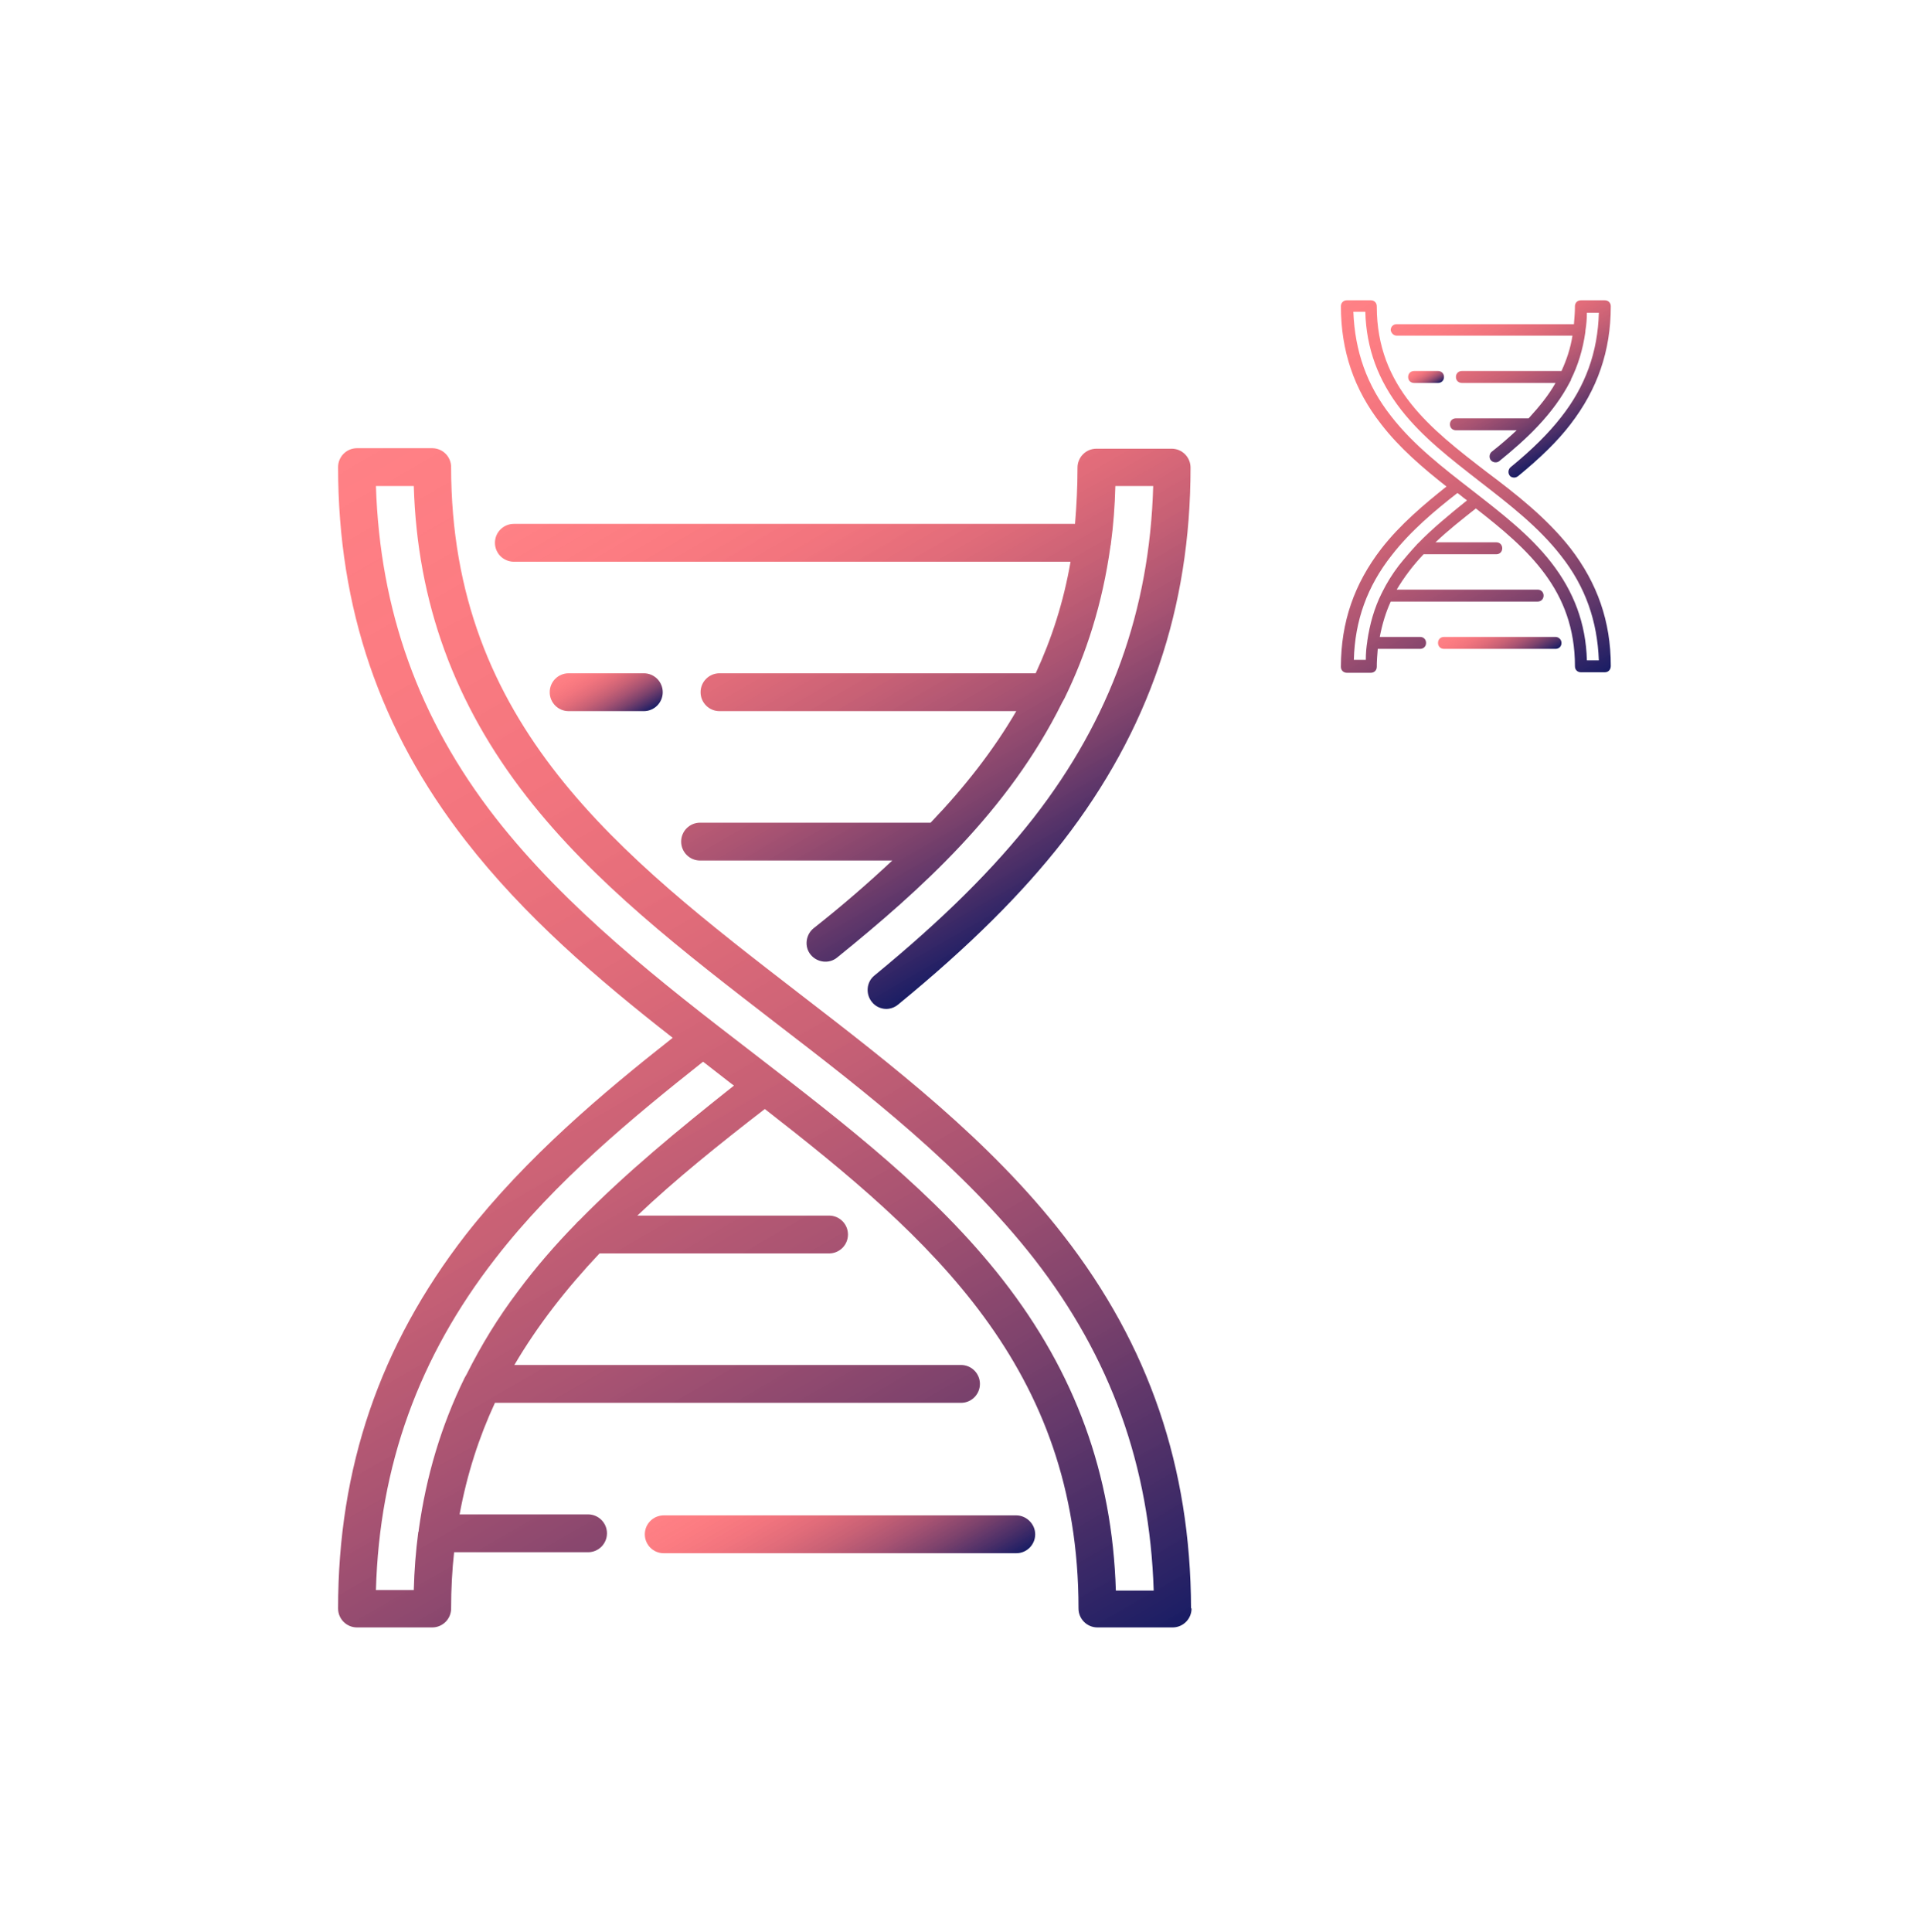 <?xml version="1.0" encoding="utf-8"?>
<!-- Generator: Adobe Illustrator 22.0.1, SVG Export Plug-In . SVG Version: 6.00 Build 0)  -->
<svg version="1.1" id="Ebene_1" xmlns="http://www.w3.org/2000/svg"  x="0px" y="0px"
	 viewBox="0 0 385.8 388" style="enable-background:new 0 0 385.8 388;" xml:space="preserve">
<style type="text/css">
	.st0{fill:url(#SVGID_1_);}
	.st1{fill:url(#SVGID_2_);}
	.st2{fill:url(#SVGID_3_);}
	.st3{fill:url(#SVGID_4_);}
	.st4{fill:url(#SVGID_5_);}
	.st5{fill:url(#SVGID_6_);}
	.st6{fill:url(#SVGID_7_);}
	.st7{fill:url(#SVGID_8_);}
	.st8{fill:url(#SVGID_9_);}
	.st9{fill:url(#SVGID_10_);}
	.st10{fill:url(#SVGID_11_);}
	.st11{fill:url(#SVGID_12_);}
	.st12{fill:url(#SVGID_13_);}
	.st13{fill:url(#SVGID_14_);}
	.st14{fill:url(#SVGID_15_);}
	.st15{fill:url(#SVGID_16_);}
	.st16{fill:url(#SVGID_17_);}
	.st17{fill:url(#SVGID_18_);}
	.st18{fill:url(#SVGID_19_);}
	.st19{fill:url(#SVGID_20_);}
</style>
<g>
	<linearGradient id="SVGID_1_" gradientUnits="userSpaceOnUse" x1="161.566" y1="-399.808" x2="212.199" y2="-370.575">
		<stop  offset="0" style="stop-color:#FF6167;stop-opacity:0.8"/>
		<stop  offset="0.138" style="stop-color:#FB6067;stop-opacity:0.825"/>
		<stop  offset="0.27" style="stop-color:#F05C67;stop-opacity:0.849"/>
		<stop  offset="0.399" style="stop-color:#DC5666;stop-opacity:0.872"/>
		<stop  offset="0.526" style="stop-color:#C14E65;stop-opacity:0.895"/>
		<stop  offset="0.652" style="stop-color:#9F4365;stop-opacity:0.917"/>
		<stop  offset="0.778" style="stop-color:#743663;stop-opacity:0.94"/>
		<stop  offset="0.9" style="stop-color:#422662;stop-opacity:0.962"/>
		<stop  offset="1" style="stop-color:#141861;stop-opacity:0.98"/>
	</linearGradient>
	<path class="st0" d="M163.6-380.9c0.2,1.3,0.6,2.5,1,3.7l-1.4,0.8c-2,1.2-2.7,3.8-1.6,5.8c0.8,1.4,2.2,2.1,3.7,2.1
		c0.7,0,1.5-0.2,2.1-0.6l1.4-0.8c0.8,1,1.7,1.9,2.7,2.7l-0.8,1.5c-1.2,2-0.5,4.7,1.6,5.8c0.7,0.4,1.4,0.6,2.1,0.6
		c1.5,0,2.9-0.8,3.7-2.1l0.8-1.4c1.2,0.4,2.4,0.7,3.6,1v1.7c0,2.4,1.9,4.3,4.3,4.3c2.4,0,4.3-1.9,4.3-4.3v-1.7
		c1.3-0.2,2.5-0.6,3.6-1l0.8,1.4c0.8,1.4,2.2,2.1,3.7,2.1c0.7,0,1.5-0.2,2.1-0.6c2-1.2,2.8-3.8,1.6-5.8l-0.8-1.5
		c1-0.8,1.9-1.7,2.7-2.7l1.4,0.8c0.7,0.4,1.4,0.6,2.1,0.6c1.5,0,2.9-0.8,3.7-2.1c1.2-2,0.5-4.7-1.6-5.8l-1.4-0.8
		c0.4-1.2,0.8-2.4,1-3.7h1.6c2.4,0,4.3-1.9,4.3-4.3c0-2.4-1.9-4.3-4.3-4.3h-1.6c-0.2-1.3-0.6-2.5-1-3.7l1.4-0.8
		c2-1.2,2.7-3.8,1.6-5.8c-1.2-2-3.8-2.7-5.8-1.6l-1.4,0.8c-0.8-1-1.7-1.9-2.7-2.7l0.8-1.5c1.2-2,0.5-4.7-1.6-5.8
		c-2-1.2-4.7-0.5-5.8,1.6l-0.8,1.4c-1.2-0.4-2.4-0.7-3.6-1v-1.7c0-2.4-1.9-4.3-4.3-4.3c-2.4,0-4.3,1.9-4.3,4.3v1.7
		c-1.3,0.2-2.5,0.6-3.6,1l-0.8-1.4c-1.2-2-3.8-2.8-5.8-1.6c-2,1.2-2.8,3.8-1.6,5.8l0.8,1.5c-1,0.8-1.9,1.7-2.7,2.7l-1.4-0.8
		c-2-1.2-4.7-0.5-5.9,1.6c-1.2,2-0.5,4.7,1.6,5.8l1.4,0.8c-0.4,1.2-0.8,2.4-1,3.7H162c-2.4,0-4.3,1.9-4.3,4.3c0,2.4,1.9,4.3,4.3,4.3
		H163.6z M186.9-400.4c8.3,0,15.1,6.8,15.1,15.2c0,8.4-6.8,15.2-15.1,15.2c-8.3,0-15.1-6.8-15.1-15.2
		C171.8-393.6,178.6-400.4,186.9-400.4L186.9-400.4z M186.9-400.4"/>
	<linearGradient id="SVGID_2_" gradientUnits="userSpaceOnUse" x1="74.189" y1="-401.475" x2="82.434" y2="-396.714">
		<stop  offset="0" style="stop-color:#FF6167;stop-opacity:0.8"/>
		<stop  offset="0.138" style="stop-color:#FB6067;stop-opacity:0.825"/>
		<stop  offset="0.27" style="stop-color:#F05C67;stop-opacity:0.849"/>
		<stop  offset="0.399" style="stop-color:#DC5666;stop-opacity:0.872"/>
		<stop  offset="0.526" style="stop-color:#C14E65;stop-opacity:0.895"/>
		<stop  offset="0.652" style="stop-color:#9F4365;stop-opacity:0.917"/>
		<stop  offset="0.778" style="stop-color:#743663;stop-opacity:0.94"/>
		<stop  offset="0.9" style="stop-color:#422662;stop-opacity:0.962"/>
		<stop  offset="1" style="stop-color:#141861;stop-opacity:0.98"/>
	</linearGradient>
	<path class="st1" d="M77.8-394.8h1.1c2.4,0,4.3-1.9,4.3-4.3c0-2.4-1.9-4.3-4.3-4.3h-1.1c-2.4,0-4.3,1.9-4.3,4.3
		C73.5-396.7,75.4-394.8,77.8-394.8L77.8-394.8z M77.8-394.8"/>
	<linearGradient id="SVGID_3_" gradientUnits="userSpaceOnUse" x1="90.807" y1="-401.475" x2="99.053" y2="-396.714">
		<stop  offset="0" style="stop-color:#FF6167;stop-opacity:0.8"/>
		<stop  offset="0.138" style="stop-color:#FB6067;stop-opacity:0.825"/>
		<stop  offset="0.27" style="stop-color:#F05C67;stop-opacity:0.849"/>
		<stop  offset="0.399" style="stop-color:#DC5666;stop-opacity:0.872"/>
		<stop  offset="0.526" style="stop-color:#C14E65;stop-opacity:0.895"/>
		<stop  offset="0.652" style="stop-color:#9F4365;stop-opacity:0.917"/>
		<stop  offset="0.778" style="stop-color:#743663;stop-opacity:0.94"/>
		<stop  offset="0.9" style="stop-color:#422662;stop-opacity:0.962"/>
		<stop  offset="1" style="stop-color:#141861;stop-opacity:0.98"/>
	</linearGradient>
	<path class="st2" d="M94.4-394.8h1.1c2.4,0,4.3-1.9,4.3-4.3c0-2.4-1.9-4.3-4.3-4.3h-1.1c-2.4,0-4.3,1.9-4.3,4.3
		C90.1-396.7,92-394.8,94.4-394.8L94.4-394.8z M94.4-394.8"/>
	<linearGradient id="SVGID_4_" gradientUnits="userSpaceOnUse" x1="182.938" y1="-387.471" x2="190.833" y2="-382.912">
		<stop  offset="0" style="stop-color:#FF6167;stop-opacity:0.8"/>
		<stop  offset="0.138" style="stop-color:#FB6067;stop-opacity:0.825"/>
		<stop  offset="0.27" style="stop-color:#F05C67;stop-opacity:0.849"/>
		<stop  offset="0.399" style="stop-color:#DC5666;stop-opacity:0.872"/>
		<stop  offset="0.526" style="stop-color:#C14E65;stop-opacity:0.895"/>
		<stop  offset="0.652" style="stop-color:#9F4365;stop-opacity:0.917"/>
		<stop  offset="0.778" style="stop-color:#743663;stop-opacity:0.94"/>
		<stop  offset="0.9" style="stop-color:#422662;stop-opacity:0.962"/>
		<stop  offset="1" style="stop-color:#141861;stop-opacity:0.98"/>
	</linearGradient>
	<path class="st3" d="M186.9-380.4c2.4,0,4.3-1.9,4.3-4.3v-1.1c0-2.4-1.9-4.3-4.3-4.3c-2.4,0-4.3,1.9-4.3,4.3v1.1
		C182.6-382.3,184.5-380.4,186.9-380.4L186.9-380.4z M186.9-380.4"/>
	<linearGradient id="SVGID_5_" gradientUnits="userSpaceOnUse" x1="147.171" y1="-408.12" x2="226.598" y2="-362.263">
		<stop  offset="0" style="stop-color:#FF6167;stop-opacity:0.8"/>
		<stop  offset="0.138" style="stop-color:#FB6067;stop-opacity:0.825"/>
		<stop  offset="0.27" style="stop-color:#F05C67;stop-opacity:0.849"/>
		<stop  offset="0.399" style="stop-color:#DC5666;stop-opacity:0.872"/>
		<stop  offset="0.526" style="stop-color:#C14E65;stop-opacity:0.895"/>
		<stop  offset="0.652" style="stop-color:#9F4365;stop-opacity:0.917"/>
		<stop  offset="0.778" style="stop-color:#743663;stop-opacity:0.94"/>
		<stop  offset="0.9" style="stop-color:#422662;stop-opacity:0.962"/>
		<stop  offset="1" style="stop-color:#141861;stop-opacity:0.98"/>
	</linearGradient>
	<path class="st4" d="M186.9-339.2c25.3,0,45.8-20.6,45.8-46c0-25.4-20.6-46-45.8-46c-25.3,0-45.8,20.6-45.8,46
		C141.1-359.8,161.6-339.2,186.9-339.2L186.9-339.2z M186.9-422.6c20.5,0,37.3,16.8,37.3,37.4c0,20.6-16.7,37.4-37.3,37.4
		c-20.6,0-37.3-16.8-37.3-37.4C149.6-405.8,166.3-422.6,186.9-422.6L186.9-422.6z M186.9-422.6"/>
	<linearGradient id="SVGID_6_" gradientUnits="userSpaceOnUse" x1="145.926" y1="-158.92" x2="225.444" y2="-113.01">
		<stop  offset="0" style="stop-color:#FF6167;stop-opacity:0.8"/>
		<stop  offset="0.138" style="stop-color:#FB6067;stop-opacity:0.825"/>
		<stop  offset="0.27" style="stop-color:#F05C67;stop-opacity:0.849"/>
		<stop  offset="0.399" style="stop-color:#DC5666;stop-opacity:0.872"/>
		<stop  offset="0.526" style="stop-color:#C14E65;stop-opacity:0.895"/>
		<stop  offset="0.652" style="stop-color:#9F4365;stop-opacity:0.917"/>
		<stop  offset="0.778" style="stop-color:#743663;stop-opacity:0.94"/>
		<stop  offset="0.9" style="stop-color:#422662;stop-opacity:0.962"/>
		<stop  offset="1" style="stop-color:#141861;stop-opacity:0.98"/>
	</linearGradient>
	<path class="st5" d="M216.5-166.3c-7.3-1.9-18.6-4.2-31.4-4.2c-12.7,0-24.1,2.3-31.4,4.2c-4.6,1.2-7.9,5.4-7.9,10.3v44.1
		c0,1.6,1.3,2.9,2.9,2.9h15.1c1.6,0,2.9-1.3,2.9-2.9v-30.7c0-1.6-1.3-2.9-2.9-2.9c-1.6,0-2.9,1.3-2.9,2.9v27.7h-9.2v-41.1
		c0-2.2,1.4-4,3.5-4.6c5.7-1.5,17.1-4,29.9-4c12.7,0,24.2,2.5,29.9,4c2,0.5,3.5,2.4,3.5,4.6v41.1h-9.9v-27.7c0-1.6-1.3-2.9-2.9-2.9
		c-1.6,0-2.9,1.3-2.9,2.9v27.7h-27.4c-1.6,0-2.9,1.3-2.9,2.9c0,1.6,1.3,2.9,2.9,2.9h46.2c1.6,0,2.9-1.3,2.9-2.9v-44.1
		C224.4-160.9,221.2-165.1,216.5-166.3L216.5-166.3z M216.5-166.3"/>
	<linearGradient id="SVGID_7_" gradientUnits="userSpaceOnUse" x1="105.614" y1="-363.46" x2="261.508" y2="-273.455">
		<stop  offset="0" style="stop-color:#FF6167;stop-opacity:0.8"/>
		<stop  offset="0.138" style="stop-color:#FB6067;stop-opacity:0.825"/>
		<stop  offset="0.27" style="stop-color:#F05C67;stop-opacity:0.849"/>
		<stop  offset="0.399" style="stop-color:#DC5666;stop-opacity:0.872"/>
		<stop  offset="0.526" style="stop-color:#C14E65;stop-opacity:0.895"/>
		<stop  offset="0.652" style="stop-color:#9F4365;stop-opacity:0.917"/>
		<stop  offset="0.778" style="stop-color:#743663;stop-opacity:0.94"/>
		<stop  offset="0.9" style="stop-color:#422662;stop-opacity:0.962"/>
		<stop  offset="1" style="stop-color:#141861;stop-opacity:0.98"/>
	</linearGradient>
	<path class="st6" d="M277.7-331.1c-2.4,0-4.3,1.9-4.3,4.3v12.4h-82.3v-12.4c0-2.4-1.9-4.3-4.3-4.3c-2.4,0-4.3,1.9-4.3,4.3v12.4
		H93.7v-12.4c0-2.4-1.9-4.3-4.3-4.3c-2.4,0-4.3,1.9-4.3,4.3v16.7c0,2.4,1.9,4.3,4.3,4.3h93.2v6.8c0,2.4,1.9,4.3,4.3,4.3
		c2.4,0,4.3-1.9,4.3-4.3v-6.8h86.6c2.4,0,4.3-1.9,4.3-4.3v-16.7C282-329.2,280.1-331.1,277.7-331.1L277.7-331.1z M277.7-331.1"/>
	<linearGradient id="SVGID_8_" gradientUnits="userSpaceOnUse" x1="263.312" y1="-403.203" x2="307.56" y2="-377.656">
		<stop  offset="0" style="stop-color:#FF6167;stop-opacity:0.8"/>
		<stop  offset="0.138" style="stop-color:#FB6067;stop-opacity:0.825"/>
		<stop  offset="0.27" style="stop-color:#F05C67;stop-opacity:0.849"/>
		<stop  offset="0.399" style="stop-color:#DC5666;stop-opacity:0.872"/>
		<stop  offset="0.526" style="stop-color:#C14E65;stop-opacity:0.895"/>
		<stop  offset="0.652" style="stop-color:#9F4365;stop-opacity:0.917"/>
		<stop  offset="0.778" style="stop-color:#743663;stop-opacity:0.94"/>
		<stop  offset="0.9" style="stop-color:#422662;stop-opacity:0.962"/>
		<stop  offset="1" style="stop-color:#141861;stop-opacity:0.98"/>
	</linearGradient>
	<path class="st7" d="M309.8-404.3c-2.9-2.9-6.8-4.5-10.9-4.5c-4.1,0-8,1.6-10.9,4.5l-0.9,0.9l-0.9-0.9c-2.9-2.9-6.8-4.5-10.9-4.5
		c-4.1,0-8,1.6-10.9,4.5c-6,6-6,15.8,0,21.8l19.6,19.7c0.8,0.8,1.9,1.3,3,1.3c1.1,0,2.2-0.5,3-1.3l19.6-19.7
		C315.7-388.5,315.7-398.3,309.8-404.3L309.8-404.3z M303.7-388.6l-16.6,16.6l-16.6-16.6c-2.7-2.7-2.7-7,0-9.7c1.3-1.3,3-2,4.8-2
		c1.8,0,3.5,0.7,4.8,2l3.9,3.9c0.8,0.8,1.9,1.3,3,1.3c1.1,0,2.2-0.5,3-1.3l3.9-3.9c1.3-1.3,3-2,4.8-2c1.8,0,3.5,0.7,4.8,2
		C306.4-395.6,306.4-391.2,303.7-388.6L303.7-388.6z M303.7-388.6"/>
	<linearGradient id="SVGID_9_" gradientUnits="userSpaceOnUse" x1="247.433" y1="-408.121" x2="326.863" y2="-362.262">
		<stop  offset="0" style="stop-color:#FF6167;stop-opacity:0.8"/>
		<stop  offset="0.138" style="stop-color:#FB6067;stop-opacity:0.825"/>
		<stop  offset="0.27" style="stop-color:#F05C67;stop-opacity:0.849"/>
		<stop  offset="0.399" style="stop-color:#DC5666;stop-opacity:0.872"/>
		<stop  offset="0.526" style="stop-color:#C14E65;stop-opacity:0.895"/>
		<stop  offset="0.652" style="stop-color:#9F4365;stop-opacity:0.917"/>
		<stop  offset="0.778" style="stop-color:#743663;stop-opacity:0.94"/>
		<stop  offset="0.9" style="stop-color:#422662;stop-opacity:0.962"/>
		<stop  offset="1" style="stop-color:#141861;stop-opacity:0.98"/>
	</linearGradient>
	<path class="st8" d="M287.1-431.2c-25.3,0-45.8,20.6-45.8,46c0,25.4,20.6,46,45.8,46c25.3,0,45.8-20.6,45.8-46
		C333-410.5,312.4-431.2,287.1-431.2L287.1-431.2z M287.1-347.8c-20.5,0-37.3-16.8-37.3-37.4c0-20.6,16.7-37.4,37.3-37.4
		c20.5,0,37.3,16.8,37.3,37.4C324.4-364.6,307.7-347.8,287.1-347.8L287.1-347.8z M287.1-347.8"/>
	<linearGradient id="SVGID_10_" gradientUnits="userSpaceOnUse" x1="46.907" y1="-408.12" x2="126.335" y2="-362.263">
		<stop  offset="0" style="stop-color:#FF6167;stop-opacity:0.8"/>
		<stop  offset="0.138" style="stop-color:#FB6067;stop-opacity:0.825"/>
		<stop  offset="0.27" style="stop-color:#F05C67;stop-opacity:0.849"/>
		<stop  offset="0.399" style="stop-color:#DC5666;stop-opacity:0.872"/>
		<stop  offset="0.526" style="stop-color:#C14E65;stop-opacity:0.895"/>
		<stop  offset="0.652" style="stop-color:#9F4365;stop-opacity:0.917"/>
		<stop  offset="0.778" style="stop-color:#743663;stop-opacity:0.94"/>
		<stop  offset="0.9" style="stop-color:#422662;stop-opacity:0.962"/>
		<stop  offset="1" style="stop-color:#141861;stop-opacity:0.98"/>
	</linearGradient>
	<path class="st9" d="M132.4-385.2c0-25.4-20.6-46-45.8-46c-25.3,0-45.8,20.6-45.8,46c0,25.4,20.6,46,45.8,46
		C111.9-339.2,132.4-359.8,132.4-385.2L132.4-385.2z M49.4-385.2c0-20.6,16.7-37.4,37.3-37.4c20.5,0,37.3,16.8,37.3,37.4
		c0,20.6-16.7,37.4-37.3,37.4C66.1-347.8,49.4-364.6,49.4-385.2L49.4-385.2z M49.4-385.2"/>
	<linearGradient id="SVGID_11_" gradientUnits="userSpaceOnUse" x1="66.67" y1="-389.648" x2="104.064" y2="-368.058">
		<stop  offset="0" style="stop-color:#FF6167;stop-opacity:0.8"/>
		<stop  offset="0.138" style="stop-color:#FB6067;stop-opacity:0.825"/>
		<stop  offset="0.27" style="stop-color:#F05C67;stop-opacity:0.849"/>
		<stop  offset="0.399" style="stop-color:#DC5666;stop-opacity:0.872"/>
		<stop  offset="0.526" style="stop-color:#C14E65;stop-opacity:0.895"/>
		<stop  offset="0.652" style="stop-color:#9F4365;stop-opacity:0.917"/>
		<stop  offset="0.778" style="stop-color:#743663;stop-opacity:0.94"/>
		<stop  offset="0.9" style="stop-color:#422662;stop-opacity:0.962"/>
		<stop  offset="1" style="stop-color:#141861;stop-opacity:0.98"/>
	</linearGradient>
	<path class="st10" d="M110-381.8c0.2-1.2-0.2-2.5-1-3.4c-0.8-0.9-2-1.5-3.2-1.5H67.4c-1.2,0-2.4,0.5-3.2,1.5
		c-0.8,0.9-1.2,2.2-1,3.4c1.7,11.6,11.7,20.4,23.4,20.4C98.3-361.4,108.4-370.2,110-381.8L110-381.8z M73.3-378.1H100
		c-2.6,4.9-7.7,8.1-13.4,8.1C80.9-370,75.8-373.3,73.3-378.1L73.3-378.1z M73.3-378.1"/>
	<linearGradient id="SVGID_12_" gradientUnits="userSpaceOnUse" x1="171.099" y1="-202.509" x2="199.242" y2="-186.26">
		<stop  offset="0" style="stop-color:#FF6167;stop-opacity:0.8"/>
		<stop  offset="0.138" style="stop-color:#FB6067;stop-opacity:0.825"/>
		<stop  offset="0.27" style="stop-color:#F05C67;stop-opacity:0.849"/>
		<stop  offset="0.399" style="stop-color:#DC5666;stop-opacity:0.872"/>
		<stop  offset="0.526" style="stop-color:#C14E65;stop-opacity:0.895"/>
		<stop  offset="0.652" style="stop-color:#9F4365;stop-opacity:0.917"/>
		<stop  offset="0.778" style="stop-color:#743663;stop-opacity:0.94"/>
		<stop  offset="0.9" style="stop-color:#422662;stop-opacity:0.962"/>
		<stop  offset="1" style="stop-color:#141861;stop-opacity:0.98"/>
	</linearGradient>
	<path class="st11" d="M201.4-194.4c0-9-7.3-16.4-16.2-16.4c-8.9,0-16.2,7.3-16.2,16.4c0,9,7.3,16.4,16.2,16.4
		C194.1-178,201.4-185.4,201.4-194.4L201.4-194.4z M174.9-194.4c0-5.8,4.6-10.5,10.3-10.5c5.7,0,10.3,4.7,10.3,10.5
		c0,5.8-4.6,10.5-10.3,10.5C179.5-183.9,174.9-188.6,174.9-194.4L174.9-194.4z M174.9-194.4"/>
</g>
<g>
	<linearGradient id="SVGID_13_" gradientUnits="userSpaceOnUse" x1="38.907" y1="108.456" x2="182.926" y2="357.904">
		<stop  offset="0" style="stop-color:#FF6167;stop-opacity:0.8"/>
		<stop  offset="0.138" style="stop-color:#FB6067;stop-opacity:0.825"/>
		<stop  offset="0.27" style="stop-color:#F05C67;stop-opacity:0.849"/>
		<stop  offset="0.399" style="stop-color:#DC5666;stop-opacity:0.872"/>
		<stop  offset="0.526" style="stop-color:#C14E65;stop-opacity:0.895"/>
		<stop  offset="0.652" style="stop-color:#9F4365;stop-opacity:0.917"/>
		<stop  offset="0.778" style="stop-color:#743663;stop-opacity:0.94"/>
		<stop  offset="0.9" style="stop-color:#422662;stop-opacity:0.962"/>
		<stop  offset="1" style="stop-color:#141861;stop-opacity:0.98"/>
	</linearGradient>
	<path class="st12" d="M239.2,322.9c-0.1-28.2-8.4-52.7-25.6-74.8c-14.8-19.1-34.3-34.1-53.1-48.6c-35.9-27.7-69.9-53.9-69.9-105.7
		c0-2.1-1.7-3.8-3.8-3.8H71.7c-2.1,0-3.8,1.7-3.8,3.8c0,28.3,8.4,52.9,25.6,75c11.8,15.2,26.5,27.8,41.6,39.6
		c-14.1,11.1-29.4,24-41.6,39.6c-17.2,22.2-25.6,46.7-25.6,75c0,2.1,1.7,3.8,3.8,3.8h15.1c2.1,0,3.8-1.7,3.8-3.8
		c0-3.9,0.2-7.7,0.6-11.3h26.9c2.1,0,3.8-1.7,3.8-3.8s-1.7-3.8-3.8-3.8H92.3c1.5-8.1,3.9-15.5,7.1-22.4H193c2.1,0,3.8-1.7,3.8-3.8
		c0-2.1-1.7-3.8-3.8-3.8h-89.7c4.7-8,10.5-15.4,17.1-22.4h46.1c2.1,0,3.8-1.7,3.8-3.8c0-2.1-1.7-3.8-3.8-3.8h-38.5
		c7.7-7.3,16.4-14.3,25.6-21.4c33.3,25.9,63,51.9,63,100.3c0,2.1,1.7,3.8,3.8,3.8h15.1c2.1,0,3.8-1.7,3.8-3.8
		C239.3,323.1,239.3,323,239.2,322.9L239.2,322.9z M116.2,245.2c-0.2,0.1-0.3,0.3-0.5,0.5c-4.2,4.3-8.1,8.8-11.6,13.5
		c-4.1,5.4-7.5,11-10.4,16.8c-0.1,0.2-0.3,0.5-0.4,0.7c-4.7,9.6-7.7,19.7-9.2,30.5c0,0.2,0,0.3-0.1,0.5c-0.5,3.8-0.8,7.7-0.9,11.6
		h-7.6c0.7-25,8.6-46.8,24-66.6c12-15.5,27.7-28.4,41.7-39.5c1.8,1.4,3.6,2.8,5.4,4.2c0.3,0.2,0.5,0.4,0.8,0.6
		C136.3,226.8,125.6,235.6,116.2,245.2L116.2,245.2z M224.1,319.4c-0.7-23.4-8.2-43.8-22.7-62.4c-13.5-17.3-31.3-31-50.1-45.5
		c-18.5-14.2-37.5-29-51.8-47.3c-15.4-19.8-23.2-41.6-24-66.6h7.6c0.7,23.4,8.2,43.8,22.7,62.4c13.5,17.3,31.3,31,50.1,45.5
		c18.5,14.2,37.5,29,51.8,47.3c15.4,19.8,23.2,41.6,24,66.6H224.1z M224.1,319.4"/>
	<linearGradient id="SVGID_14_" gradientUnits="userSpaceOnUse" x1="118.028" y1="132.438" x2="125.589" y2="145.535">
		<stop  offset="0" style="stop-color:#FF6167;stop-opacity:0.8"/>
		<stop  offset="0.138" style="stop-color:#FB6067;stop-opacity:0.825"/>
		<stop  offset="0.27" style="stop-color:#F05C67;stop-opacity:0.849"/>
		<stop  offset="0.399" style="stop-color:#DC5666;stop-opacity:0.872"/>
		<stop  offset="0.526" style="stop-color:#C14E65;stop-opacity:0.895"/>
		<stop  offset="0.652" style="stop-color:#9F4365;stop-opacity:0.917"/>
		<stop  offset="0.778" style="stop-color:#743663;stop-opacity:0.94"/>
		<stop  offset="0.9" style="stop-color:#422662;stop-opacity:0.962"/>
		<stop  offset="1" style="stop-color:#141861;stop-opacity:0.98"/>
	</linearGradient>
	<path class="st13" d="M114.2,135.2c-2.1,0-3.8,1.7-3.8,3.8c0,2.1,1.7,3.8,3.8,3.8h15.1c2.1,0,3.8-1.7,3.8-3.8
		c0-2.1-1.7-3.8-3.8-3.8H114.2z M114.2,135.2"/>
	<linearGradient id="SVGID_15_" gradientUnits="userSpaceOnUse" x1="154.157" y1="75.178" x2="215.582" y2="181.569">
		<stop  offset="0" style="stop-color:#FF6167;stop-opacity:0.8"/>
		<stop  offset="0.138" style="stop-color:#FB6067;stop-opacity:0.825"/>
		<stop  offset="0.27" style="stop-color:#F05C67;stop-opacity:0.849"/>
		<stop  offset="0.399" style="stop-color:#DC5666;stop-opacity:0.872"/>
		<stop  offset="0.526" style="stop-color:#C14E65;stop-opacity:0.895"/>
		<stop  offset="0.652" style="stop-color:#9F4365;stop-opacity:0.917"/>
		<stop  offset="0.778" style="stop-color:#743663;stop-opacity:0.94"/>
		<stop  offset="0.9" style="stop-color:#422662;stop-opacity:0.962"/>
		<stop  offset="1" style="stop-color:#141861;stop-opacity:0.98"/>
	</linearGradient>
	<path class="st14" d="M103.2,112.8H215c-1.4,8.1-3.8,15.5-7,22.4h-63.5c-2.1,0-3.8,1.7-3.8,3.8c0,2.1,1.7,3.8,3.8,3.8h59.6
		c-4.6,7.9-10.4,15.3-17.2,22.4h-46.3c-2.1,0-3.8,1.7-3.8,3.8c0,2.1,1.7,3.8,3.8,3.8h38.6c-4.9,4.6-10.1,9.1-15.8,13.6
		c-1.6,1.3-1.9,3.7-0.6,5.3c1.3,1.6,3.7,1.9,5.3,0.6c16.8-13.6,34.4-29.4,45.2-51.2c0.2-0.3,0.3-0.6,0.5-0.9c4.4-9,7.6-19,9.2-30.4
		c0-0.2,0.1-0.4,0.1-0.6c0.5-3.7,0.8-7.6,0.9-11.6h7.6c-0.7,25-8.6,46.8-24,66.6c-7.9,10.1-18,20.2-32,31.7
		c-1.6,1.3-1.8,3.7-0.5,5.3c0.7,0.9,1.8,1.4,2.9,1.4c0.8,0,1.7-0.3,2.4-0.9c14.4-11.8,24.9-22.3,33.1-32.8
		c17.2-22.2,25.6-46.7,25.6-75c0-2.1-1.7-3.8-3.8-3.8h-15.1c-2.1,0-3.8,1.7-3.8,3.8c0,3.9-0.2,7.7-0.5,11.3H103.2
		c-2.1,0-3.8,1.7-3.8,3.8C99.4,111.1,101.1,112.8,103.2,112.8L103.2,112.8z M103.2,112.8"/>
	<linearGradient id="SVGID_16_" gradientUnits="userSpaceOnUse" x1="157.881" y1="289.464" x2="179.373" y2="326.69">
		<stop  offset="0" style="stop-color:#FF6167;stop-opacity:0.8"/>
		<stop  offset="0.138" style="stop-color:#FB6067;stop-opacity:0.825"/>
		<stop  offset="0.27" style="stop-color:#F05C67;stop-opacity:0.849"/>
		<stop  offset="0.399" style="stop-color:#DC5666;stop-opacity:0.872"/>
		<stop  offset="0.526" style="stop-color:#C14E65;stop-opacity:0.895"/>
		<stop  offset="0.652" style="stop-color:#9F4365;stop-opacity:0.917"/>
		<stop  offset="0.778" style="stop-color:#743663;stop-opacity:0.94"/>
		<stop  offset="0.9" style="stop-color:#422662;stop-opacity:0.962"/>
		<stop  offset="1" style="stop-color:#141861;stop-opacity:0.98"/>
	</linearGradient>
	<path class="st15" d="M204.1,304.3h-70.8c-2.1,0-3.8,1.7-3.8,3.8s1.7,3.8,3.8,3.8h70.8c2.1,0,3.8-1.7,3.8-3.8
		S206.1,304.3,204.1,304.3L204.1,304.3z M204.1,304.3"/>
</g>
<g>
	<linearGradient id="SVGID_17_" gradientUnits="userSpaceOnUse" x1="260.274" y1="66.072" x2="305.715" y2="144.779">
		<stop  offset="0" style="stop-color:#FF6167;stop-opacity:0.8"/>
		<stop  offset="0.138" style="stop-color:#FB6067;stop-opacity:0.825"/>
		<stop  offset="0.27" style="stop-color:#F05C67;stop-opacity:0.849"/>
		<stop  offset="0.399" style="stop-color:#DC5666;stop-opacity:0.872"/>
		<stop  offset="0.526" style="stop-color:#C14E65;stop-opacity:0.895"/>
		<stop  offset="0.652" style="stop-color:#9F4365;stop-opacity:0.917"/>
		<stop  offset="0.778" style="stop-color:#743663;stop-opacity:0.94"/>
		<stop  offset="0.9" style="stop-color:#422662;stop-opacity:0.962"/>
		<stop  offset="1" style="stop-color:#141861;stop-opacity:0.98"/>
	</linearGradient>
	<path class="st16" d="M323.5,133.7c0-8.9-2.7-16.6-8.1-23.6c-4.7-6-10.8-10.8-16.8-15.3c-11.3-8.7-22.1-17-22.1-33.3
		c0-0.7-0.5-1.2-1.2-1.2h-4.8c-0.7,0-1.2,0.5-1.2,1.2c0,8.9,2.6,16.7,8.1,23.7c3.7,4.8,8.4,8.8,13.1,12.5
		c-4.4,3.5-9.3,7.6-13.1,12.5c-5.4,7-8.1,14.7-8.1,23.7c0,0.7,0.5,1.2,1.2,1.2h4.8c0.7,0,1.2-0.5,1.2-1.2c0-1.2,0.1-2.4,0.2-3.6h8.5
		c0.7,0,1.2-0.5,1.2-1.2s-0.5-1.2-1.2-1.2h-8.1c0.5-2.6,1.2-4.9,2.2-7.1h29.5c0.7,0,1.2-0.5,1.2-1.2c0-0.7-0.5-1.2-1.2-1.2h-28.3
		c1.5-2.5,3.3-4.9,5.4-7.1h14.6c0.7,0,1.2-0.5,1.2-1.2c0-0.7-0.5-1.2-1.2-1.2h-12.2c2.4-2.3,5.2-4.5,8.1-6.8
		c10.5,8.2,19.9,16.4,19.9,31.7c0,0.7,0.5,1.2,1.2,1.2h4.8C323,135,323.5,134.5,323.5,133.7C323.5,133.8,323.5,133.8,323.5,133.7
		L323.5,133.7z M284.7,109.2c-0.1,0-0.1,0.1-0.1,0.1c-1.3,1.4-2.5,2.8-3.7,4.3c-1.3,1.7-2.4,3.5-3.3,5.3c0,0.1-0.1,0.2-0.1,0.2
		c-1.5,3-2.4,6.2-2.9,9.6c0,0,0,0.1,0,0.1c-0.2,1.2-0.3,2.4-0.3,3.7h-2.4c0.2-7.9,2.7-14.8,7.6-21c3.8-4.9,8.7-9,13.2-12.5
		c0.6,0.4,1.1,0.9,1.7,1.3c0.1,0.1,0.2,0.1,0.2,0.2C291,103.4,287.6,106.2,284.7,109.2L284.7,109.2z M318.7,132.6
		c-0.2-7.4-2.6-13.8-7.2-19.7c-4.3-5.5-9.9-9.8-15.8-14.4c-5.8-4.5-11.8-9.1-16.3-14.9c-4.9-6.2-7.3-13.1-7.6-21h2.4
		c0.2,7.4,2.6,13.8,7.2,19.7c4.3,5.5,9.9,9.8,15.8,14.4c5.8,4.5,11.8,9.1,16.3,14.9c4.9,6.2,7.3,13.1,7.6,21H318.7z M318.7,132.6"/>
	<linearGradient id="SVGID_18_" gradientUnits="userSpaceOnUse" x1="285.238" y1="73.639" x2="287.624" y2="77.771">
		<stop  offset="0" style="stop-color:#FF6167;stop-opacity:0.8"/>
		<stop  offset="0.138" style="stop-color:#FB6067;stop-opacity:0.825"/>
		<stop  offset="0.27" style="stop-color:#F05C67;stop-opacity:0.849"/>
		<stop  offset="0.399" style="stop-color:#DC5666;stop-opacity:0.872"/>
		<stop  offset="0.526" style="stop-color:#C14E65;stop-opacity:0.895"/>
		<stop  offset="0.652" style="stop-color:#9F4365;stop-opacity:0.917"/>
		<stop  offset="0.778" style="stop-color:#743663;stop-opacity:0.94"/>
		<stop  offset="0.9" style="stop-color:#422662;stop-opacity:0.962"/>
		<stop  offset="1" style="stop-color:#141861;stop-opacity:0.98"/>
	</linearGradient>
	<path class="st17" d="M284,74.5c-0.7,0-1.2,0.5-1.2,1.2c0,0.7,0.5,1.2,1.2,1.2h4.8c0.7,0,1.2-0.5,1.2-1.2c0-0.7-0.5-1.2-1.2-1.2
		H284z M284,74.5"/>
	<linearGradient id="SVGID_19_" gradientUnits="userSpaceOnUse" x1="296.638" y1="55.572" x2="316.019" y2="89.141">
		<stop  offset="0" style="stop-color:#FF6167;stop-opacity:0.8"/>
		<stop  offset="0.138" style="stop-color:#FB6067;stop-opacity:0.825"/>
		<stop  offset="0.27" style="stop-color:#F05C67;stop-opacity:0.849"/>
		<stop  offset="0.399" style="stop-color:#DC5666;stop-opacity:0.872"/>
		<stop  offset="0.526" style="stop-color:#C14E65;stop-opacity:0.895"/>
		<stop  offset="0.652" style="stop-color:#9F4365;stop-opacity:0.917"/>
		<stop  offset="0.778" style="stop-color:#743663;stop-opacity:0.94"/>
		<stop  offset="0.9" style="stop-color:#422662;stop-opacity:0.962"/>
		<stop  offset="1" style="stop-color:#141861;stop-opacity:0.98"/>
	</linearGradient>
	<path class="st18" d="M280.5,67.4h35.3c-0.4,2.6-1.2,4.9-2.2,7.1h-20c-0.7,0-1.2,0.5-1.2,1.2c0,0.7,0.5,1.2,1.2,1.2h18.8
		c-1.4,2.5-3.3,4.8-5.4,7.1h-14.6c-0.7,0-1.2,0.5-1.2,1.2c0,0.7,0.5,1.2,1.2,1.2h12.2c-1.5,1.4-3.2,2.9-5,4.3
		c-0.5,0.4-0.6,1.2-0.2,1.7c0.4,0.5,1.2,0.6,1.7,0.2c5.3-4.3,10.8-9.3,14.3-16.1c0.1-0.1,0.1-0.2,0.1-0.3c1.4-2.8,2.4-6,2.9-9.6
		c0-0.1,0-0.1,0-0.2c0.2-1.2,0.3-2.4,0.3-3.6h2.4c-0.2,7.9-2.7,14.8-7.6,21c-2.5,3.2-5.7,6.4-10.1,10c-0.5,0.4-0.6,1.2-0.2,1.7
		c0.2,0.3,0.6,0.4,0.9,0.4c0.3,0,0.5-0.1,0.8-0.3c4.5-3.7,7.9-7,10.5-10.4c5.4-7,8.1-14.7,8.1-23.7c0-0.7-0.5-1.2-1.2-1.2h-4.8
		c-0.7,0-1.2,0.5-1.2,1.2c0,1.2-0.1,2.4-0.2,3.6h-35.6c-0.7,0-1.2,0.5-1.2,1.2C279.4,66.9,279.9,67.4,280.5,67.4L280.5,67.4z
		 M280.5,67.4"/>
	<linearGradient id="SVGID_20_" gradientUnits="userSpaceOnUse" x1="297.813" y1="123.184" x2="304.594" y2="134.93">
		<stop  offset="0" style="stop-color:#FF6167;stop-opacity:0.8"/>
		<stop  offset="0.138" style="stop-color:#FB6067;stop-opacity:0.825"/>
		<stop  offset="0.27" style="stop-color:#F05C67;stop-opacity:0.849"/>
		<stop  offset="0.399" style="stop-color:#DC5666;stop-opacity:0.872"/>
		<stop  offset="0.526" style="stop-color:#C14E65;stop-opacity:0.895"/>
		<stop  offset="0.652" style="stop-color:#9F4365;stop-opacity:0.917"/>
		<stop  offset="0.778" style="stop-color:#743663;stop-opacity:0.94"/>
		<stop  offset="0.9" style="stop-color:#422662;stop-opacity:0.962"/>
		<stop  offset="1" style="stop-color:#141861;stop-opacity:0.98"/>
	</linearGradient>
	<path class="st19" d="M312.4,127.9H290c-0.7,0-1.2,0.5-1.2,1.2s0.5,1.2,1.2,1.2h22.4c0.7,0,1.2-0.5,1.2-1.2S313,127.9,312.4,127.9
		L312.4,127.9z M312.4,127.9"/>
</g>
</svg>
